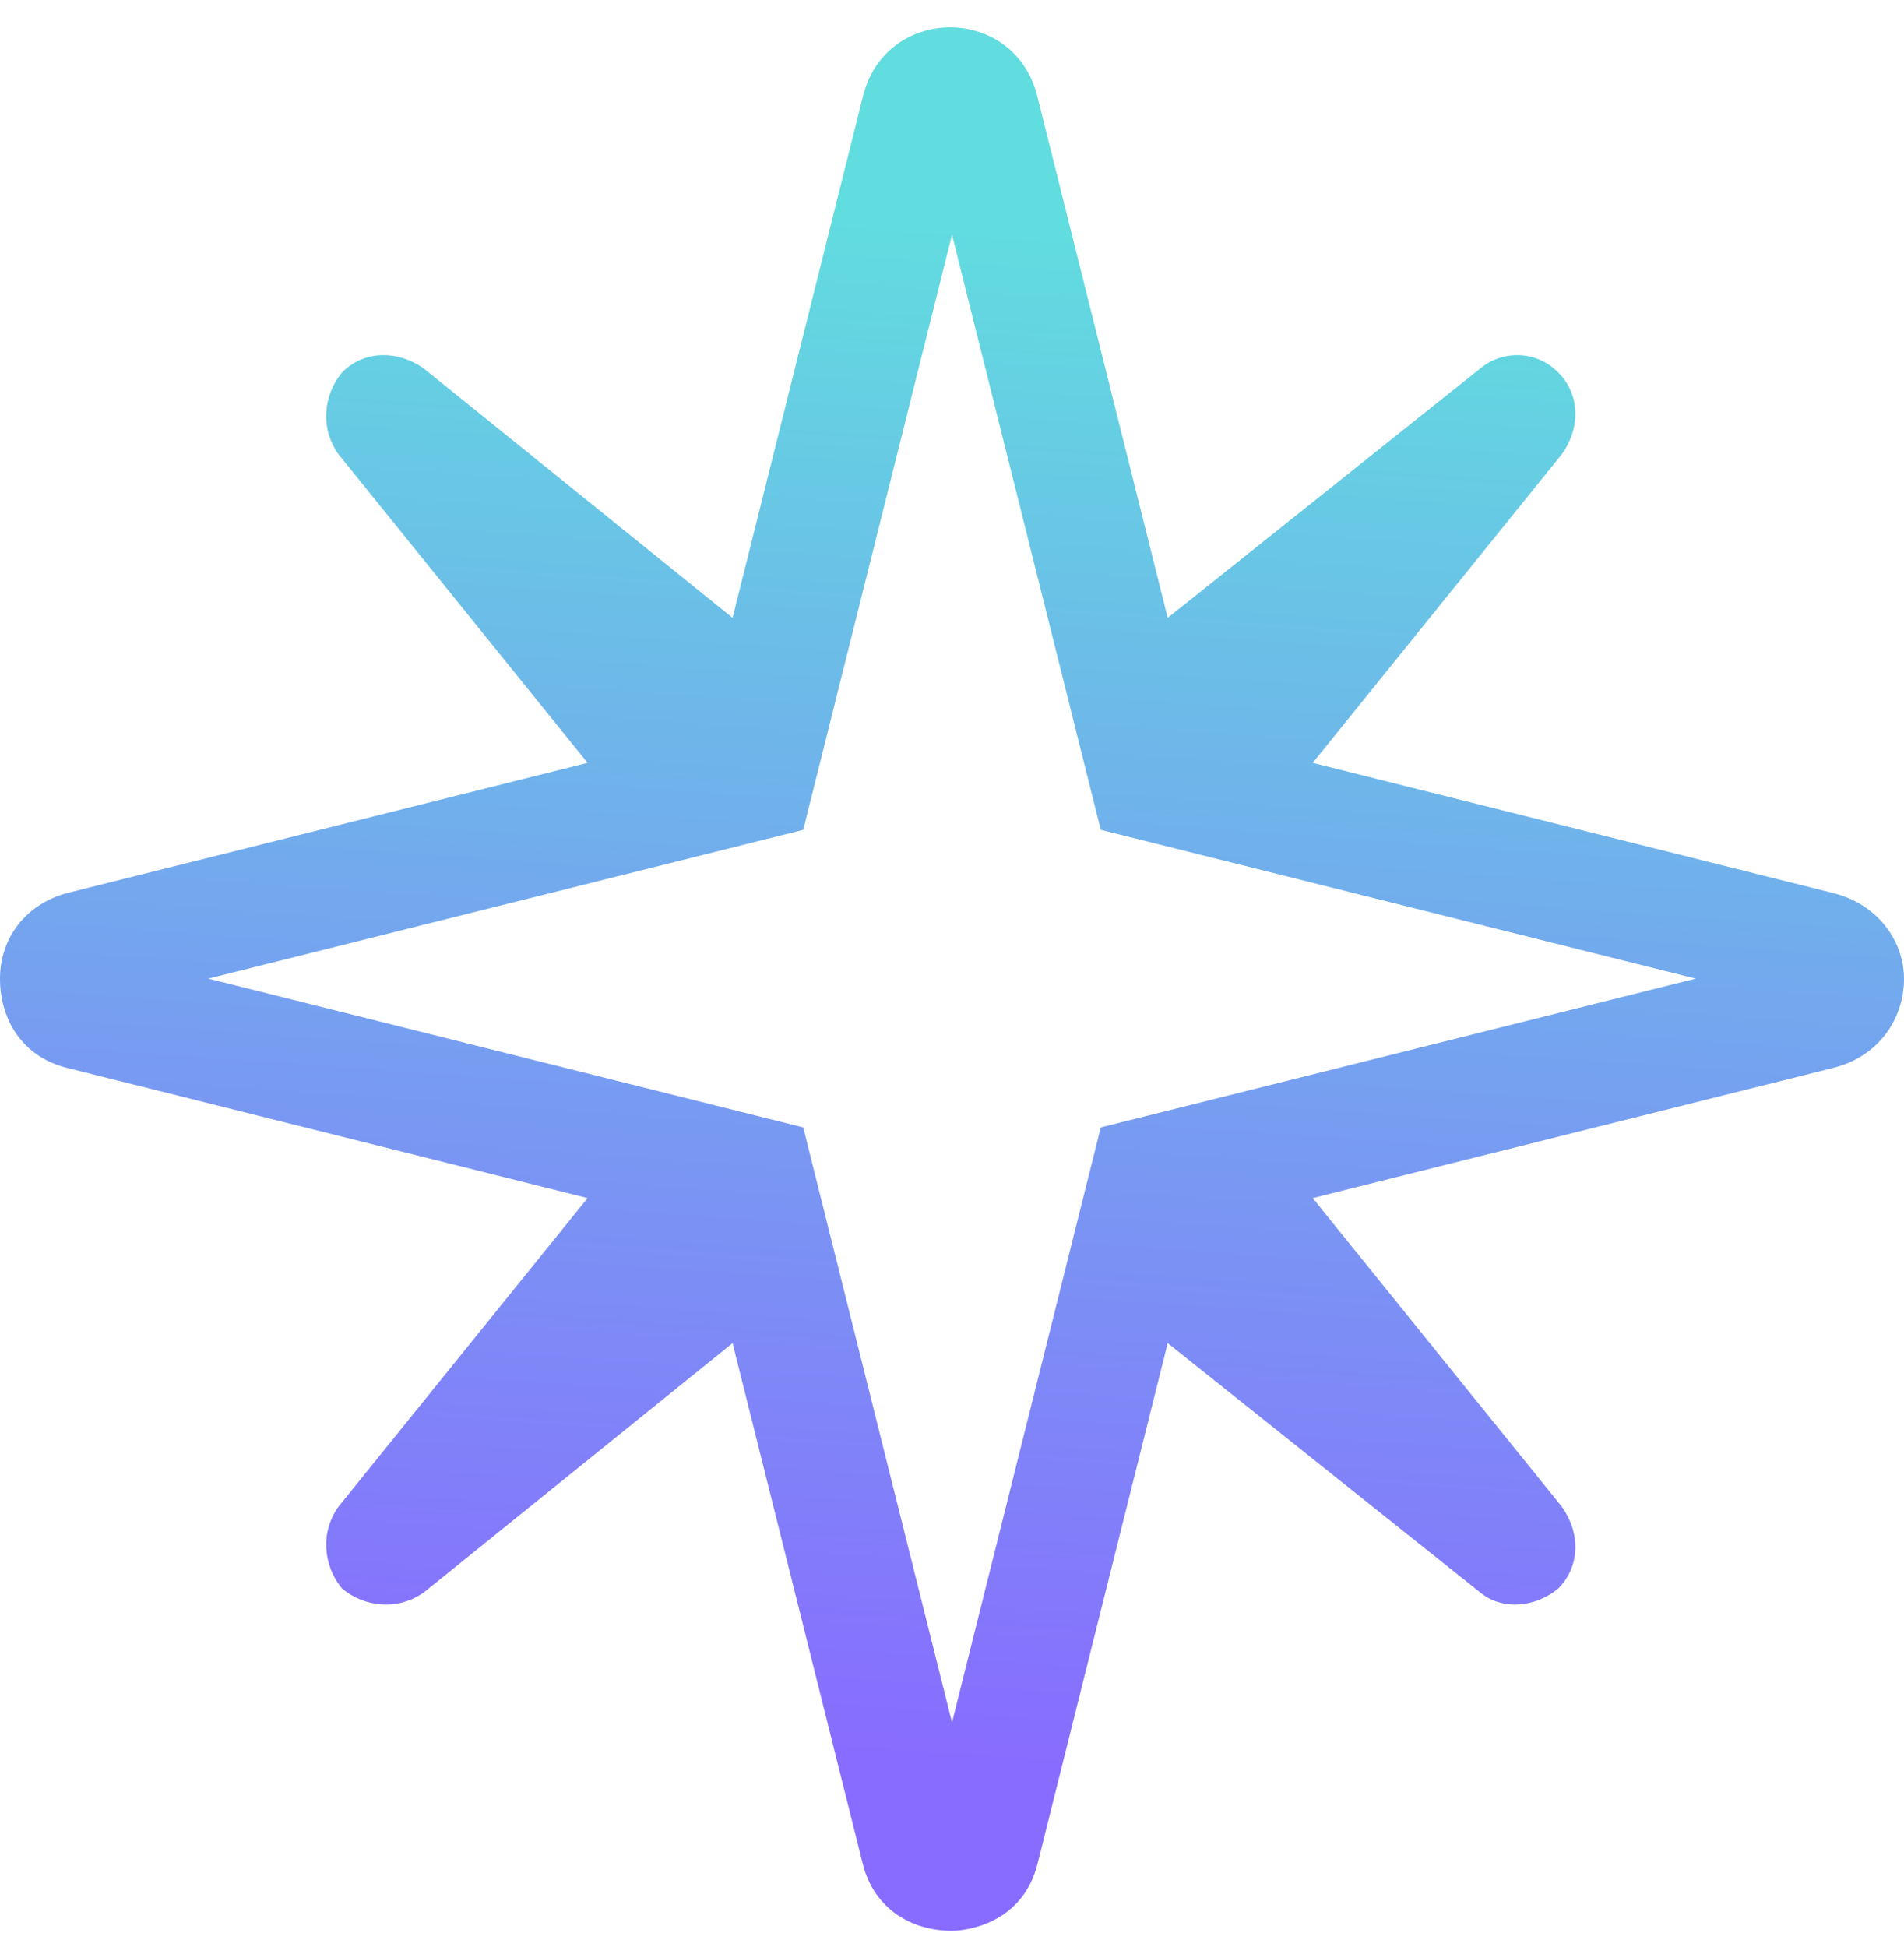 <svg width="45" height="46" viewBox="0 0 45 46" fill="none" xmlns="http://www.w3.org/2000/svg">
<path d="M43.33 21.104L31.025 18.027L36.914 10.732C37.353 10.117 37.353 9.326 36.826 8.799C36.299 8.271 35.508 8.271 34.98 8.711L27.598 14.6L24.521 2.295C23.994 0.098 20.918 0.098 20.391 2.295L17.314 14.6L10.02 8.711C9.404 8.271 8.613 8.271 8.086 8.799C7.646 9.326 7.559 10.117 7.998 10.732L13.887 18.027L1.582 21.104C0.615 21.367 0 22.158 0 23.125C0 24.092 0.527 24.971 1.582 25.234L13.887 28.311L7.998 35.605C7.559 36.221 7.646 37.012 8.086 37.539C8.613 37.978 9.404 38.066 10.02 37.627L17.314 31.738L20.391 44.043C20.654 45.098 21.533 45.625 22.5 45.625C22.852 45.625 24.17 45.449 24.521 44.043L27.598 31.738L34.98 37.627C35.508 38.066 36.299 37.978 36.826 37.539C37.353 37.012 37.353 36.221 36.914 35.605L31.025 28.311L43.33 25.234C44.385 24.971 45 24.092 45 23.125C45 22.246 44.385 21.367 43.33 21.104ZM26.016 26.641L22.5 40.703L18.984 26.641L4.922 23.125L18.984 19.609L22.5 5.547L26.016 19.609L40.078 23.125L26.016 26.641Z" fill="url(#paint0_linear_1_648)"/>
<defs>
<linearGradient id="paint0_linear_1_648" x1="45.036" y1="7" x2="42.475" y2="43.02" gradientUnits="userSpaceOnUse">
<stop stop-color="#61DCDF"/>
<stop offset="1" stop-color="#886CFF"/>
</linearGradient>
</defs>
</svg>
